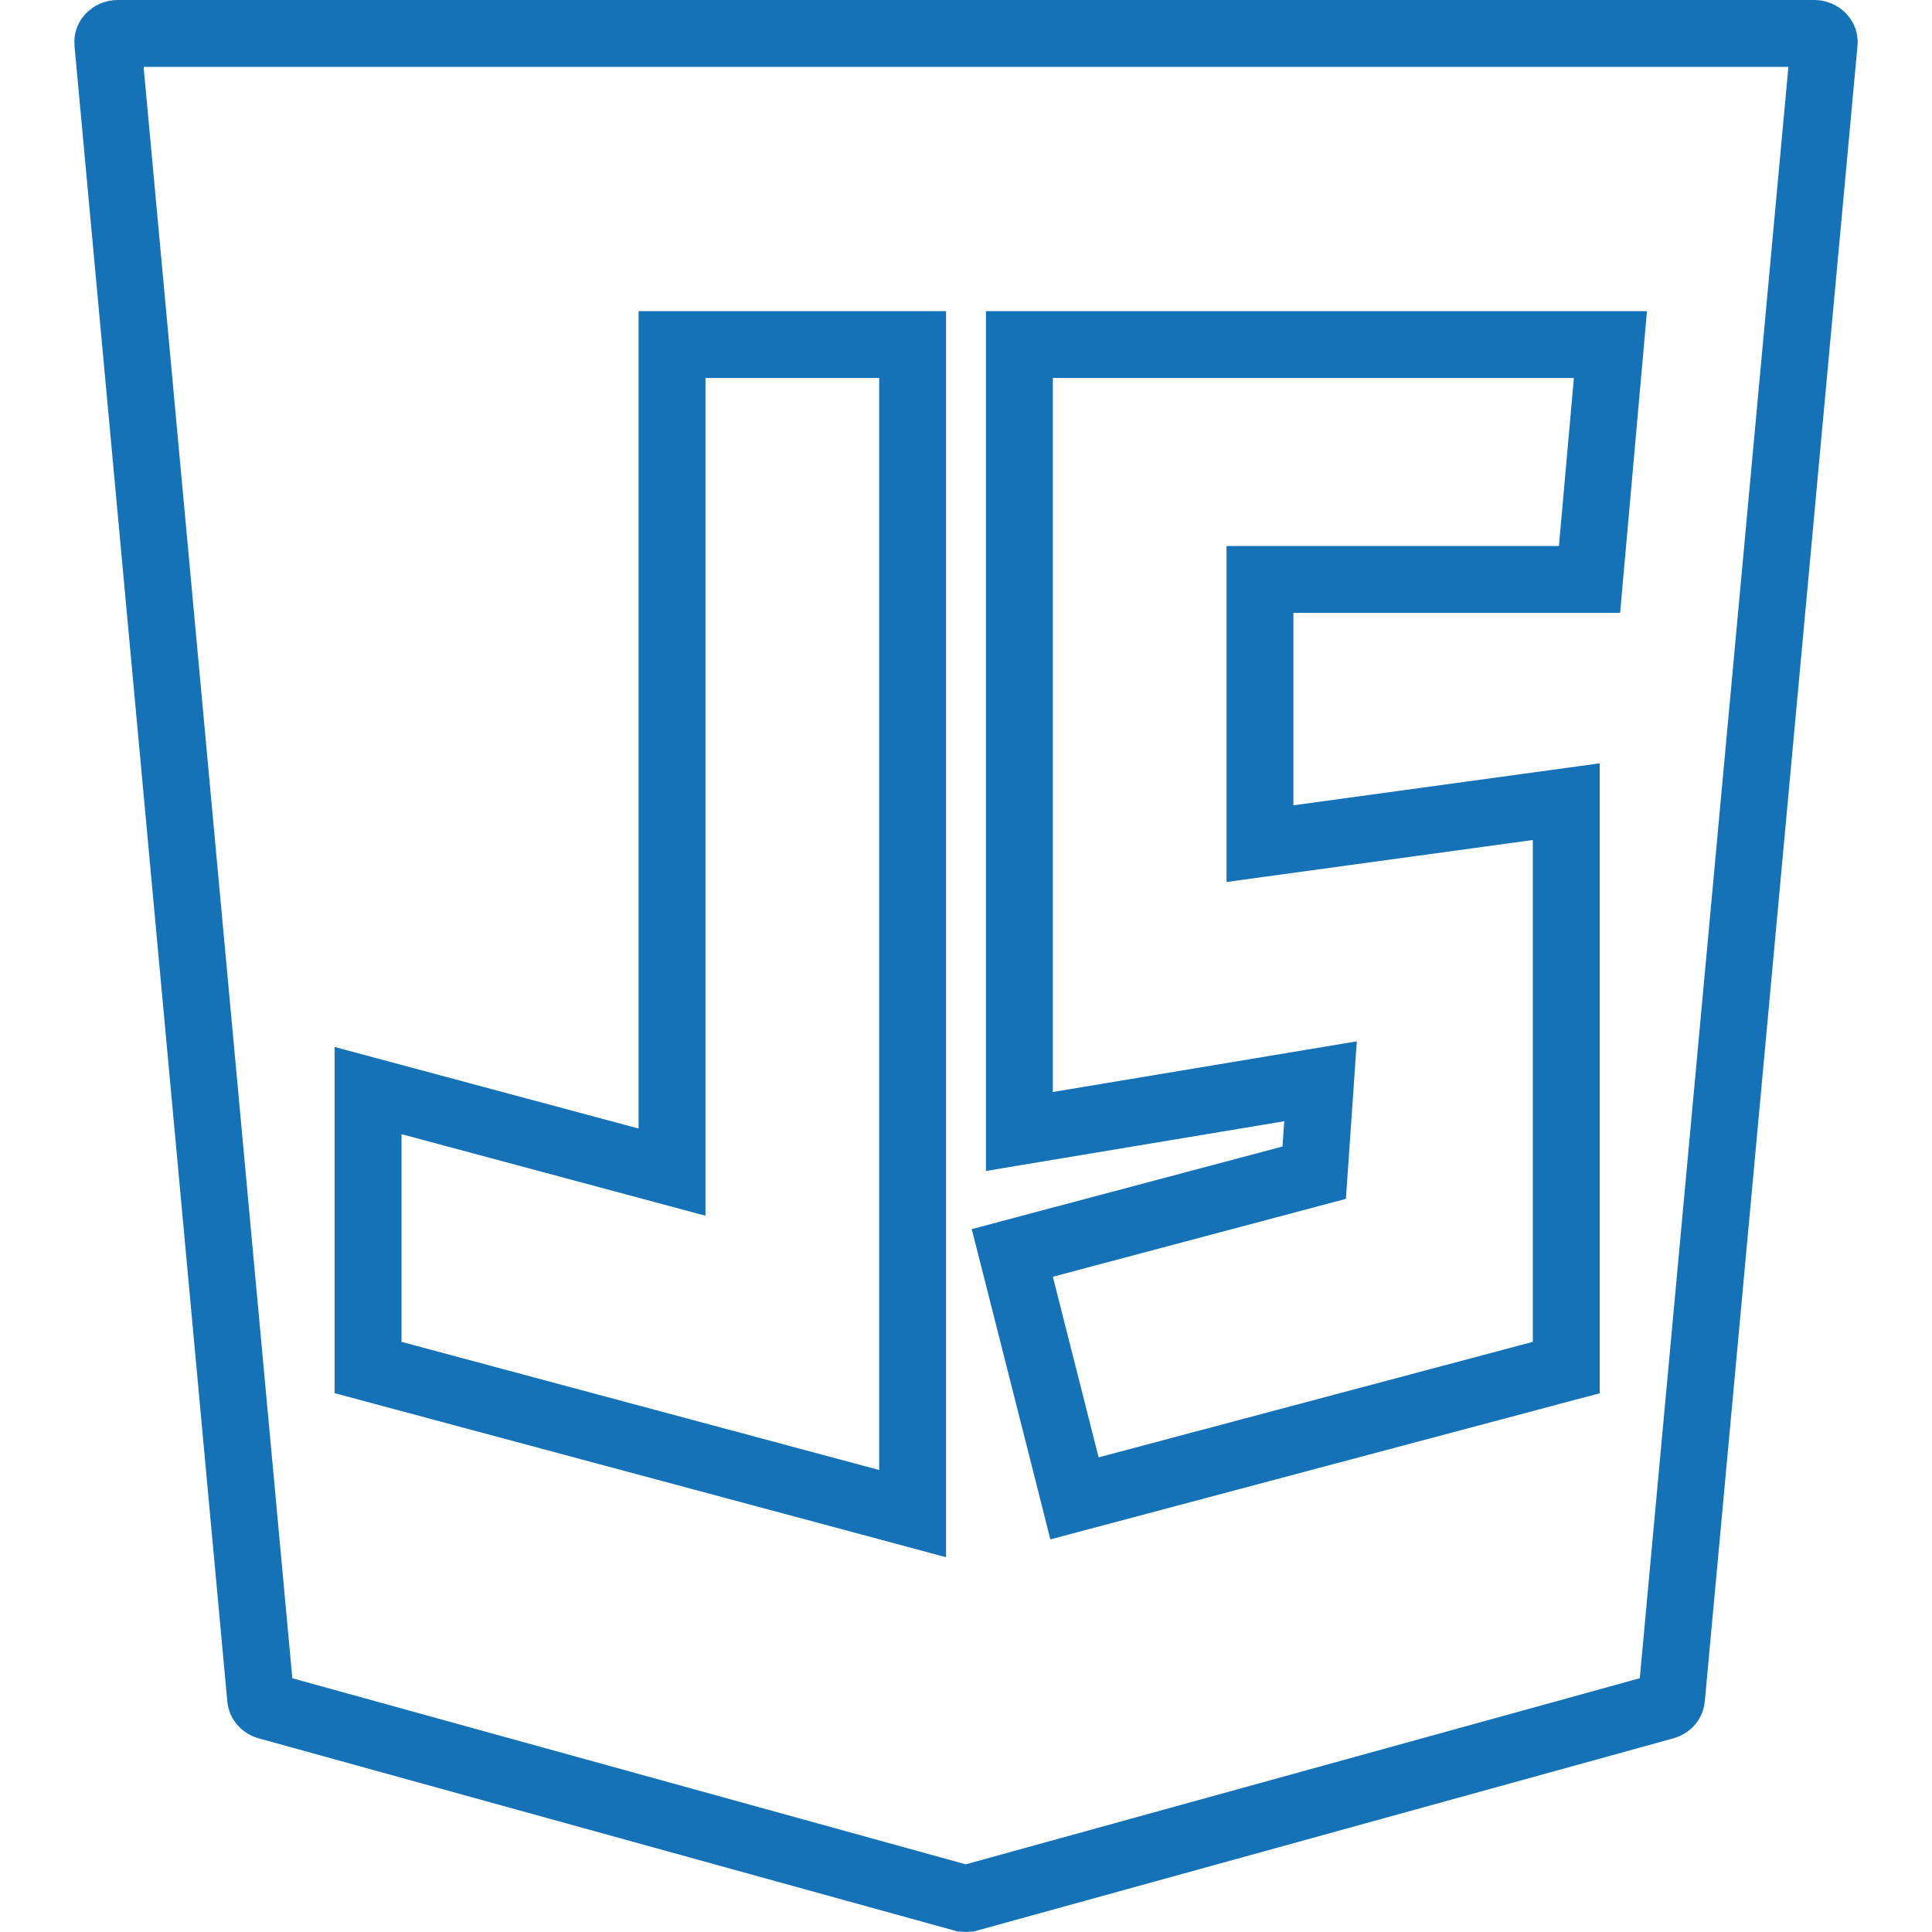 <svg width="70" height="70" viewBox="0 0 48 52" fill="none" xmlns="http://www.w3.org/2000/svg">
<path d="M0.901 1.148L0.901 1.148C0.896 1.093 0.914 1.034 0.959 0.987C1.009 0.935 1.084 0.9 1.169 0.9H46.831C46.916 0.9 46.99 0.934 47.04 0.986C47.087 1.036 47.104 1.095 47.099 1.148L47.099 1.148L42.988 45.718C42.988 45.718 42.988 45.718 42.988 45.718C42.98 45.796 42.92 45.887 42.8 45.92L24.077 51.089C24.077 51.089 24.076 51.089 24.076 51.089C24.048 51.096 24.019 51.1 23.993 51.1C23.967 51.1 23.938 51.096 23.91 51.089C23.91 51.089 23.909 51.089 23.909 51.089L10.976 47.516L5.203 45.92C5.082 45.887 5.022 45.795 5.015 45.718C5.015 45.718 5.015 45.718 5.015 45.718L0.901 1.148ZM9.04 29.657L7.907 29.353V30.526V36.116V36.807L8.574 36.986L21.429 40.434L22.563 40.739V39.565V10.174V9.274H21.663H16.988H16.088V10.174V31.548L9.04 29.657ZM40.156 22.609V21.577L39.134 21.717L31.912 22.707V15.596H39.958H40.782L40.855 14.776L41.258 10.254L41.345 9.274H40.361H26.337H25.437V10.174V29.391V30.454L26.485 30.279L33.542 29.103L33.372 31.563L26.106 33.494L25.246 33.723L25.465 34.585L26.697 39.446L26.92 40.329L27.8 40.095L39.487 36.986L40.156 36.808V36.116V22.609Z" stroke="#1572B6" stroke-width="1.8"/>
</svg>
